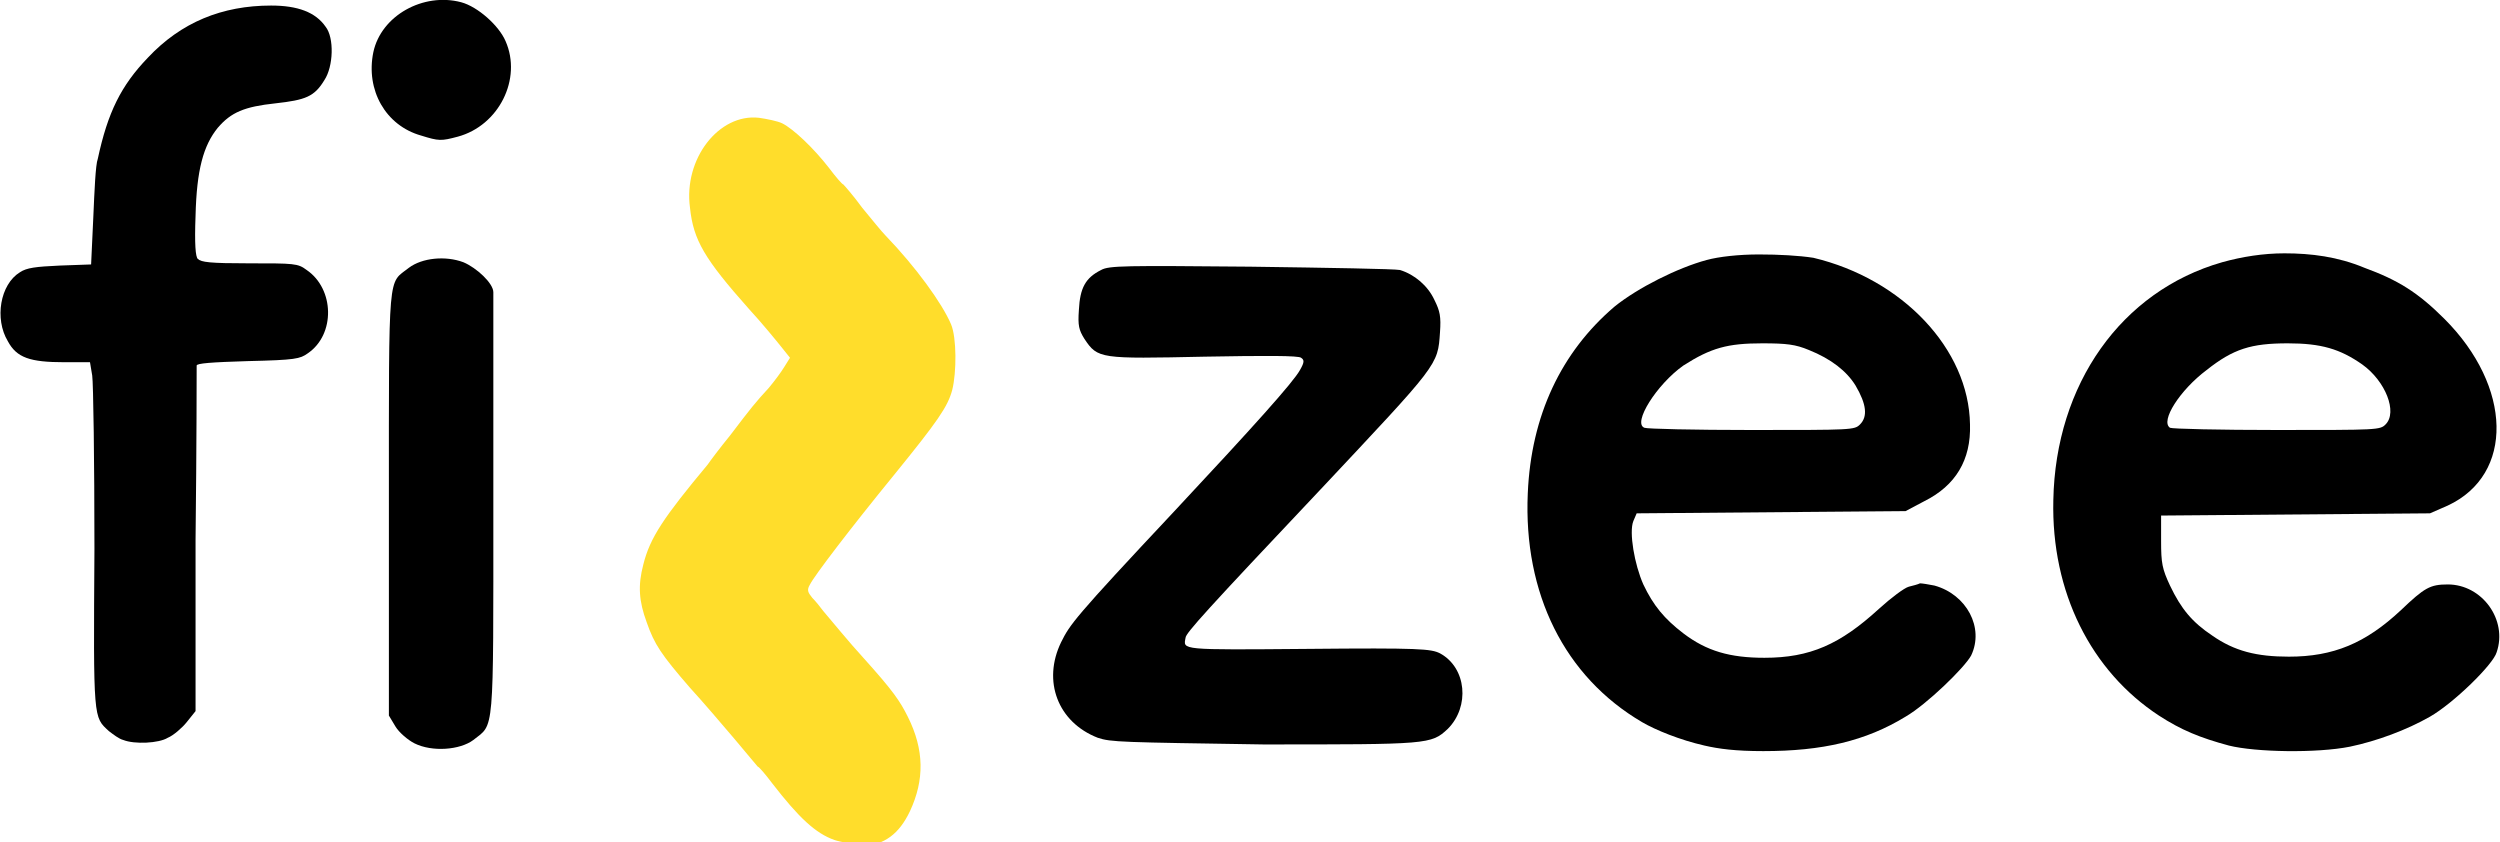<?xml version="1.0" encoding="utf-8"?>
<!-- Generator: Adobe Illustrator 22.1.0, SVG Export Plug-In . SVG Version: 6.00 Build 0)  -->
<svg version="1.1"
	 id="svg8" inkscape:version="0.92.2 5c3e80d, 2017-08-06" sodipodi:docname="fizzee.svg" xmlns:cc="http://creativecommons.org/ns#" xmlns:dc="http://purl.org/dc/elements/1.1/" xmlns:inkscape="http://www.inkscape.org/namespaces/inkscape" xmlns:rdf="http://www.w3.org/1999/02/22-rdf-syntax-ns#" xmlns:sodipodi="http://sodipodi.sourceforge.net/DTD/sodipodi-0.dtd" xmlns:svg="http://www.w3.org/2000/svg"
	 xmlns="http://www.w3.org/2000/svg" xmlns:xlink="http://www.w3.org/1999/xlink" x="0px" y="0px" viewBox="0 0 225 75.8"
	 style="enable-background:new 0 0 225 75.8;" xml:space="preserve">
<style type="text/css">
	.st0{fill:#FFDD2B;}
</style>
<sodipodi:namedview  bordercolor="#666666" borderopacity="1.0" id="base" inkscape:current-layer="layer1" inkscape:cx="607.77118" inkscape:cy="200.0637" inkscape:document-units="mm" inkscape:pageopacity="0.0" inkscape:pageshadow="2" inkscape:window-height="778" inkscape:window-maximized="1" inkscape:window-width="1234" inkscape:window-x="46" inkscape:window-y="0" inkscape:zoom="0.24748737" pagecolor="#ffffff" showgrid="false">
	</sodipodi:namedview>
<path id="path5278" class="st0" d="M75.1,75.6c-1.7-0.6-3.2-2-5.6-5.1c-0.6-0.8-1.2-1.5-1.3-1.5c-0.1-0.1-1-1.2-2.1-2.5
	c-1.1-1.3-2.9-3.4-4-4.6c-2.6-3-3.2-3.9-3.9-5.9c-0.7-1.9-0.8-3.3-0.3-5.2c0.6-2.4,1.8-4.2,5.8-9c0.2-0.3,1.1-1.5,2-2.6
	c1.9-2.5,2.3-3,3.5-4.3c0.5-0.6,1.1-1.4,1.4-1.9l0.5-0.8l-0.8-1c-0.4-0.5-1.7-2.1-2.9-3.4c-4-4.5-5-6.2-5.3-9.1
	c-0.6-4.4,2.6-8.5,6.2-8.1c0.7,0.1,1.7,0.3,2.1,0.5c1,0.5,2.8,2.2,4.2,4c0.6,0.8,1.2,1.5,1.3,1.5c0.1,0.1,0.9,1,1.7,2.1
	c0.9,1.1,1.8,2.2,2.1,2.5c2.7,2.8,5.1,6.1,5.9,8c0.5,1.2,0.5,4.3,0.1,5.9c-0.4,1.5-1.3,2.8-5.2,7.6c-4,4.9-7.2,9.1-7.6,9.9
	c-0.3,0.5-0.2,0.7,0.2,1.2c0.3,0.3,0.7,0.8,1,1.2c0.6,0.7,2.4,2.9,3.6,4.2c2.7,3,3.3,3.9,4,5.3c1.5,3,1.5,5.7,0.2,8.5
	c-1,2.1-2.3,3-4.3,3.2C76.6,75.9,75.7,75.8,75.1,75.6L75.1,75.6z"/>
<path id="path5276" d="M158.3,22.9c-1.8,0-3.6,0.2-4.7,0.5c-2.6,0.7-6.2,2.5-8.3,4.2c-4.8,4.1-7.5,9.8-7.8,16.8
	c-0.4,9,3.3,16.5,10.3,20.6c1.2,0.7,3.4,1.6,5.6,2.1c1.3,0.3,2.8,0.5,5.3,0.5c5.3,0,9.2-0.9,12.8-3.1c1.9-1.1,5.3-4.4,5.9-5.5
	c1.2-2.5-0.4-5.5-3.3-6.3c-0.5-0.1-1.1-0.2-1.3-0.2c-0.2,0.1-0.6,0.2-1,0.3c-0.4,0.1-1.6,1-2.7,2c-3.5,3.2-6.2,4.4-10.3,4.4
	c-3.1,0-5.2-0.6-7.3-2.2c-1.7-1.3-2.7-2.5-3.6-4.4c-0.8-1.8-1.3-4.7-0.9-5.7l0.3-0.7l12.1-0.1l12.1-0.1l1.7-0.9
	c2.8-1.4,4.2-3.7,4.1-6.9c-0.1-6.8-6.1-13.1-14.1-15C161.9,23,160.1,22.9,158.3,22.9z M158.6,30.9c2.2,0,3,0.1,4.2,0.6
	c2,0.8,3.4,1.9,4.2,3.2c1,1.7,1.1,2.8,0.4,3.5c-0.5,0.5-0.7,0.5-9.8,0.5c-5.1,0-9.4-0.1-9.6-0.2c-1.1-0.4,1.1-3.9,3.5-5.6
	C154,31.3,155.5,30.9,158.6,30.9z"/>
<path id="path5272" d="M205.6,22.8c-1.9,0-3.8,0.3-5.6,0.8c-9.1,2.6-15,11-15.2,21.4c-0.2,8.3,3.4,15.4,9.5,19.4
	c2,1.3,3.7,2,6.3,2.7c2.4,0.6,7.9,0.7,10.9,0.1c2.4-0.5,5.1-1.5,7.2-2.7c2.1-1.2,5.7-4.7,6-5.8c1-2.9-1.3-6.1-4.4-6.1
	c-1.6,0-2.1,0.3-4.2,2.3c-3.2,3-6.1,4.2-10.1,4.2c-2.9,0-4.9-0.5-6.9-1.9c-1.8-1.2-2.8-2.4-3.8-4.5c-0.7-1.5-0.8-2-0.8-4l0-2.3
	l12.1-0.1l12.1-0.1l1.6-0.7c6-2.8,5.8-10.7-0.3-16.8c-2.4-2.4-4.2-3.5-7.2-4.6C210.4,23.1,208,22.8,205.6,22.8z M205.9,30.9
	c3,0,4.7,0.5,6.7,1.9c2.1,1.5,3.2,4.3,2.1,5.4c-0.5,0.5-0.7,0.5-9.8,0.5c-5.1,0-9.4-0.1-9.6-0.2c-0.9-0.6,0.9-3.4,3.3-5.2
	C201,31.4,202.6,30.9,205.9,30.9z"/>
<path id="path5268" d="M37.3,66.9c-0.6-0.3-1.4-1-1.7-1.5L35,64.4V45.3c0-21.3-0.1-19.7,1.8-21.2c1.2-0.9,3.3-1.1,4.9-0.5
	c1.2,0.5,2.7,1.9,2.7,2.7c0,0.2,0,8.9,0,19.2c0,20.9,0.1,19.6-1.8,21.1C41.4,67.5,38.9,67.7,37.3,66.9z"/>
<path id="path5266" d="M11.1,66.6c-0.4-0.1-0.9-0.5-1.3-0.8c-1.4-1.3-1.4-0.9-1.3-16.4c0-7.9-0.1-14.9-0.2-15.6l-0.2-1.2H5.8
	c-3.1,0-4.3-0.4-5.1-1.9c-1.2-2-0.7-5.1,1.1-6.2c0.6-0.4,1.4-0.5,3.6-0.6l2.8-0.1l0.2-4.3c0.1-2.3,0.2-4.7,0.4-5.2
	c0.9-4.2,2.1-6.6,4.5-9.1C16.3,2,20,0.5,24.4,0.5c2.4,0,4,0.6,4.9,1.9C30.1,3.4,30,6,29.2,7.2c-0.9,1.5-1.7,1.8-4.4,2.1
	c-2.8,0.3-4,0.8-5.2,2.2c-1.3,1.6-1.9,3.8-2,7.9c-0.1,2.6,0,3.7,0.2,3.9c0.3,0.3,1.1,0.4,4.6,0.4c4.1,0,4.4,0,5.2,0.6
	c2.5,1.7,2.6,5.8,0.1,7.5c-0.7,0.5-1.1,0.6-5.4,0.7c-3.3,0.1-4.6,0.2-4.6,0.4c0,0.2,0,7.2-0.1,15.7l0,15.4l-0.8,1
	c-0.4,0.5-1.2,1.2-1.7,1.4C14.3,66.9,12.1,67,11.1,66.6L11.1,66.6z"/>
<path id="path5264" d="M98.8,66.4c-3.6-1.4-5-5.1-3.3-8.6c0.8-1.6,1.1-2.1,10.2-11.8c7.1-7.6,10.7-11.6,11.3-12.7
	c0.4-0.7,0.4-0.9,0.1-1.1c-0.2-0.2-3.2-0.2-8.7-0.1c-9.4,0.2-9.6,0.2-10.8-1.6c-0.5-0.8-0.6-1.2-0.5-2.6c0.1-2,0.6-2.9,2-3.6
	c0.7-0.4,2.2-0.4,13.4-0.3c7.2,0.1,13,0.2,13.5,0.3c1.3,0.4,2.5,1.4,3.1,2.7c0.5,1,0.6,1.5,0.5,2.9c-0.2,3-0.1,2.8-10.8,14.2
	c-10.2,10.8-12.1,12.9-12.1,13.3c-0.2,1.1-0.6,1.1,11,1c10.1-0.1,11.1,0,11.9,0.4c2.4,1.3,2.7,4.8,0.7,6.8
	c-1.5,1.4-1.7,1.4-16.6,1.4C100.9,66.8,100,66.8,98.8,66.4L98.8,66.4z"/>
<path id="path5242" d="M37.9,12.2c-3.2-0.9-5-4.1-4.3-7.5c0.7-3.3,4.5-5.4,7.9-4.5c1.5,0.4,3.4,2.1,4,3.5c1.5,3.4-0.6,7.6-4.3,8.6
	C39.7,12.7,39.5,12.7,37.9,12.2L37.9,12.2z"/>
</svg>
